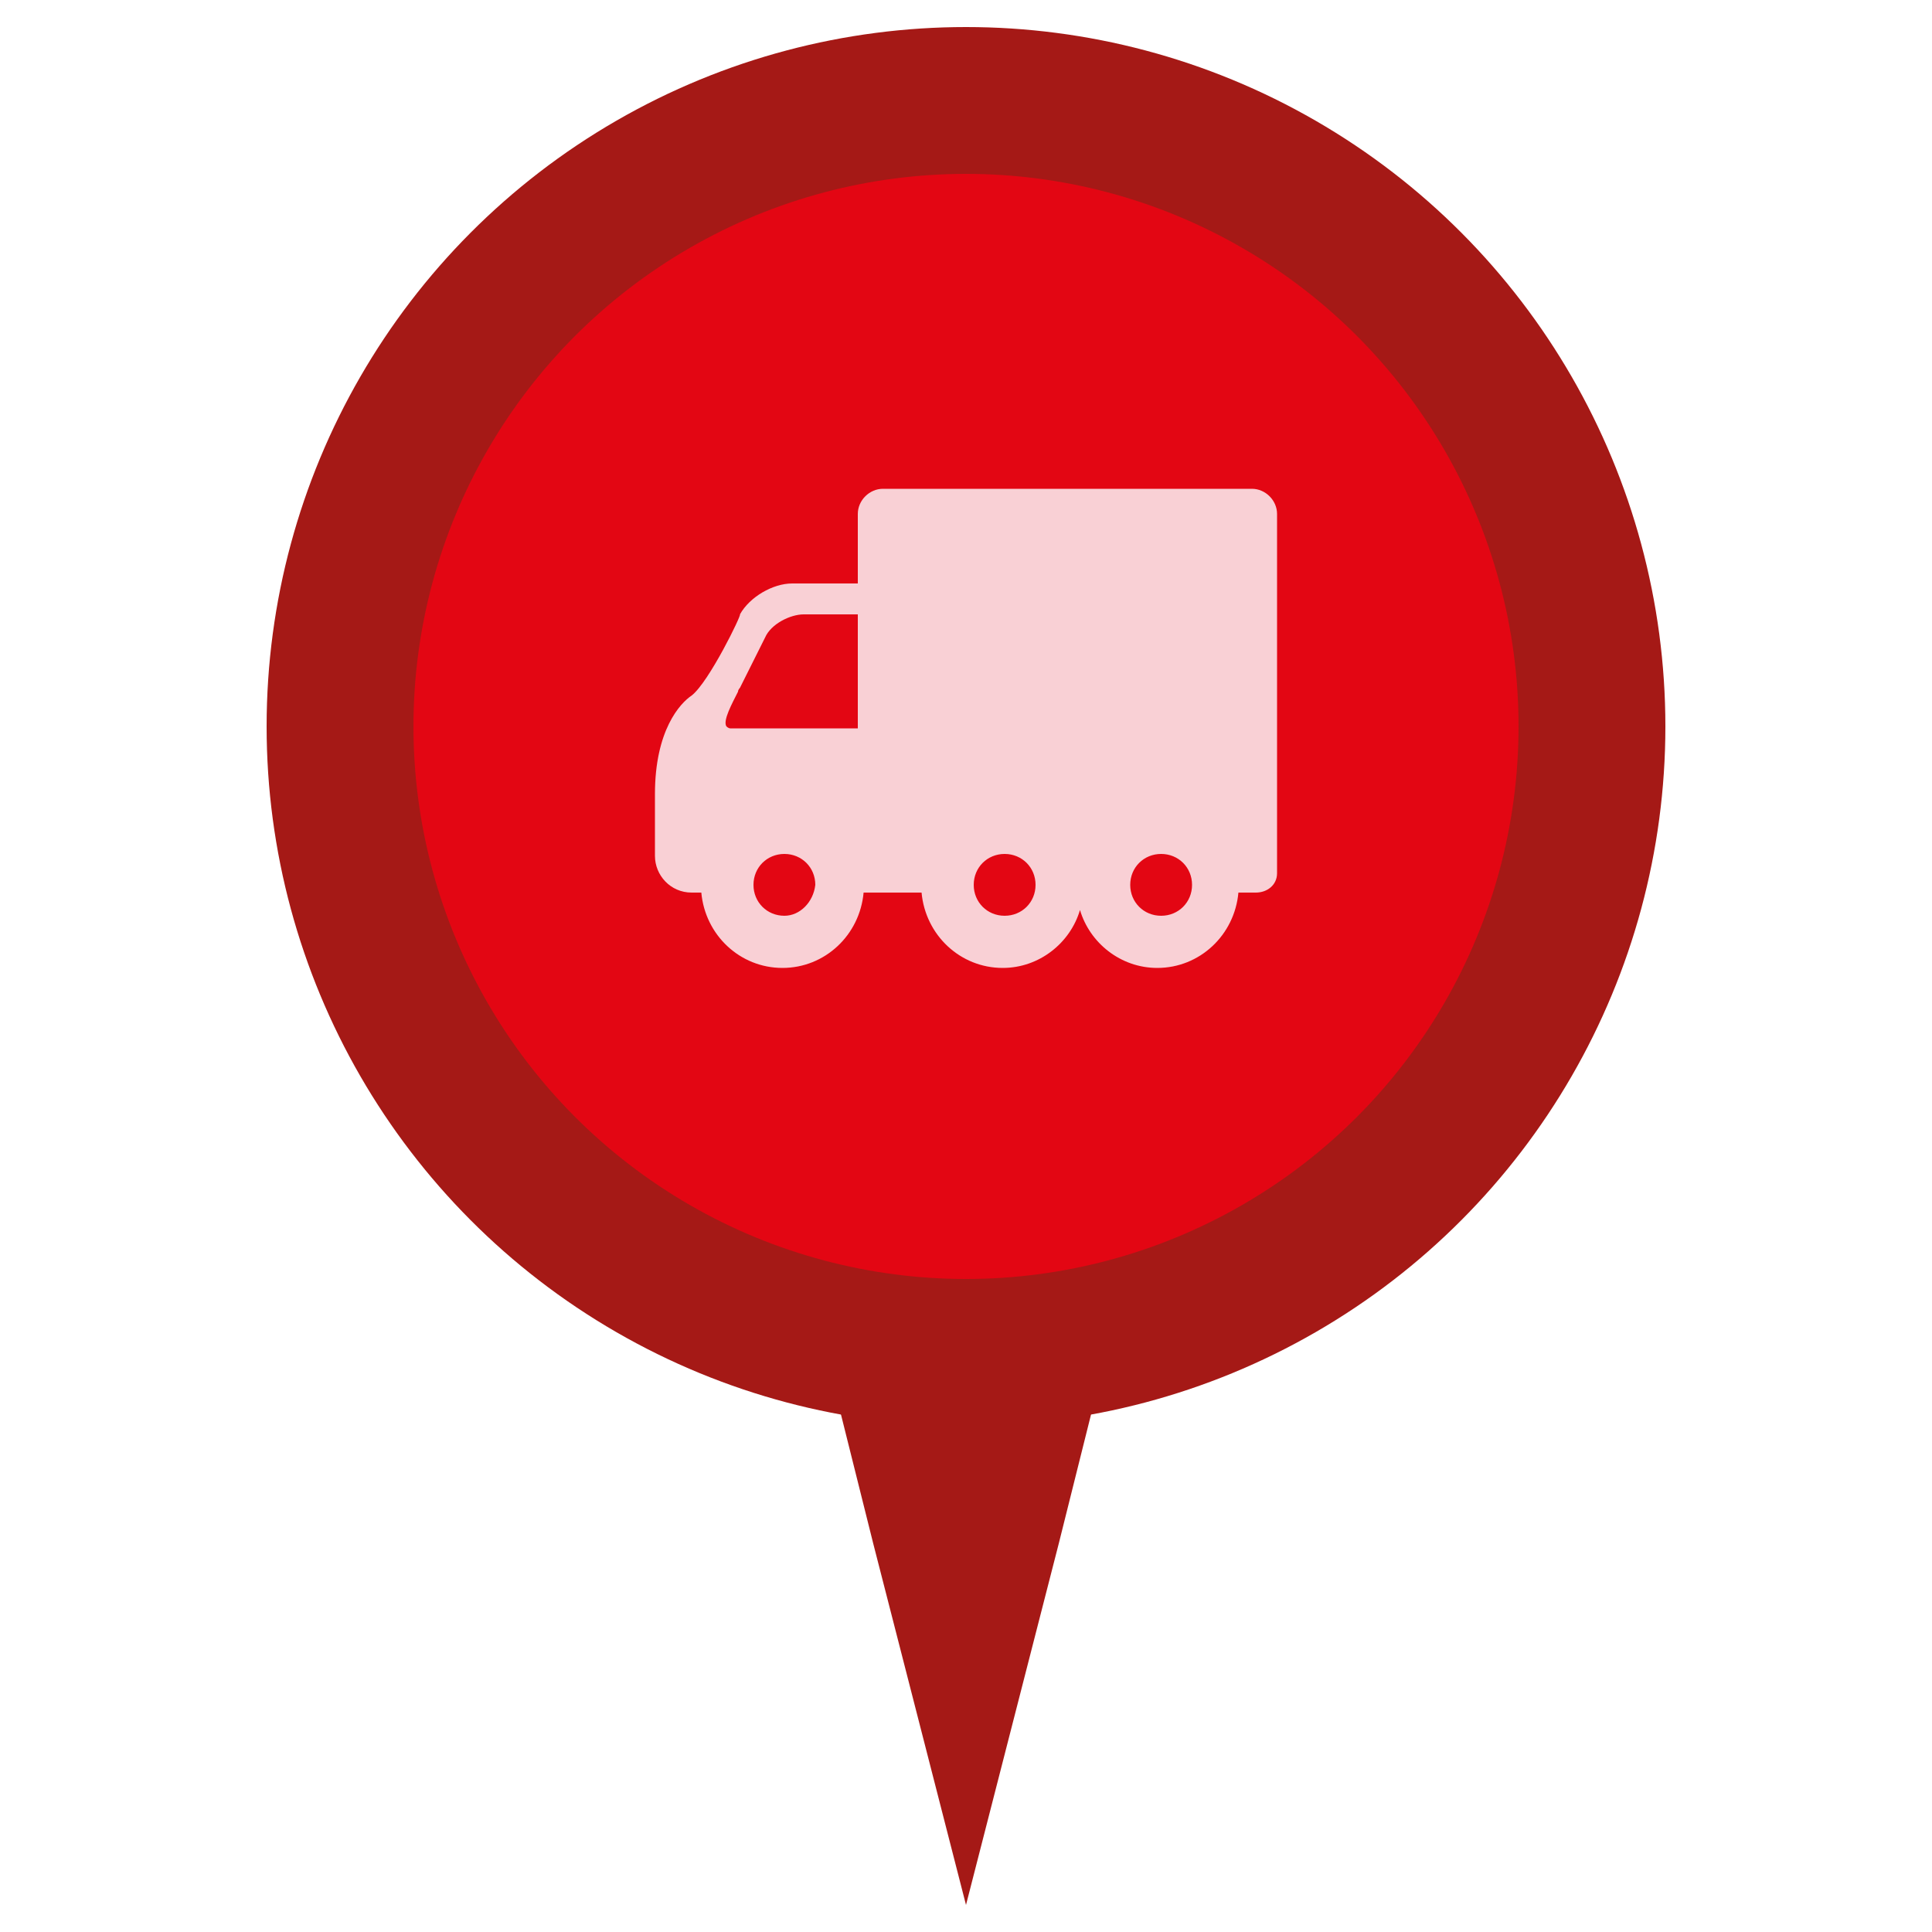 <?xml version="1.0" encoding="utf-8"?>
<!-- Generator: Adobe Illustrator 19.0.0, SVG Export Plug-In . SVG Version: 6.00 Build 0)  -->
<svg version="1.1" id="Capa_1" xmlns="http://www.w3.org/2000/svg" xmlns:xlink="http://www.w3.org/1999/xlink" x="0px" y="0px"
	 viewBox="0 0 100 100" style="enable-background:new 0 0 100 100;" xml:space="preserve">
<style type="text/css">
	.st0{fill:#A51916;}
	.st1{fill:#E30613;}
	.st2{fill:#F9D0D5;}
</style>
<g id="XMLID_3414_">
	<polygon id="XMLID_6707_" class="st0" points="50,61.1 59.5,61.1 54.8,79.9 50,98.6 45.2,79.9 40.5,61.1 	"/>
	<circle id="XMLID_6706_" class="st0" cx="50" cy="37.6" r="36.2"/>
	<circle id="XMLID_6705_" class="st1" cx="50" cy="37.6" r="28.6"/>
	<g id="XMLID_3416_">
		<g id="XMLID_3421_">
			<path id="XMLID_3431_" class="st2" d="M35.8,36c-0.6,0.4-1.9,1.8-1.9,5.1v3.2c0,1,0.8,1.9,1.9,1.9h0.5c0.2,2.2,2,3.9,4.2,3.9
				c2.2,0,4-1.7,4.2-3.9h3c0.2,2.2,2,3.9,4.2,3.9c1.9,0,3.5-1.3,4-3c0.5,1.7,2.1,3,4,3c2.2,0,4-1.7,4.2-3.9H65c0.6,0,1.1-0.4,1.1-1
				V26.6c0-0.7-0.6-1.3-1.3-1.3H45.7c-0.7,0-1.3,0.6-1.3,1.3v3.6H41c-1,0-2.2,0.7-2.7,1.6C38.4,31.8,36.7,35.3,35.8,36L35.8,36z
				 M60.1,47.4c-0.9,0-1.6-0.7-1.6-1.6c0-0.9,0.7-1.6,1.6-1.6c0.9,0,1.6,0.7,1.6,1.6C61.7,46.7,61,47.4,60.1,47.4L60.1,47.4z
				 M52,47.4c-0.9,0-1.6-0.7-1.6-1.6c0-0.9,0.7-1.6,1.6-1.6c0.9,0,1.6,0.7,1.6,1.6C53.6,46.7,52.9,47.4,52,47.4L52,47.4z M49.5,29.4
				H61v9.2H49.5V29.4z M40.6,47.4c-0.9,0-1.6-0.7-1.6-1.6c0-0.9,0.7-1.6,1.6-1.6c0.9,0,1.6,0.7,1.6,1.6
				C42.1,46.7,41.4,47.4,40.6,47.4L40.6,47.4z M37.6,37.6c-0.2-0.3,0.3-1.2,0.6-1.8c0-0.1,0.1-0.2,0.1-0.2l1.3-2.6
				c0.3-0.7,1.3-1.2,2-1.2h2.8v5.9l-6.6,0C37.7,37.7,37.6,37.6,37.6,37.6L37.6,37.6z M37.6,37.6"/>
		</g>
		<rect id="XMLID_3418_" x="48.6" y="28.1" class="st2" width="13.8" height="12.2"/>
	</g>
</g>
</svg>

